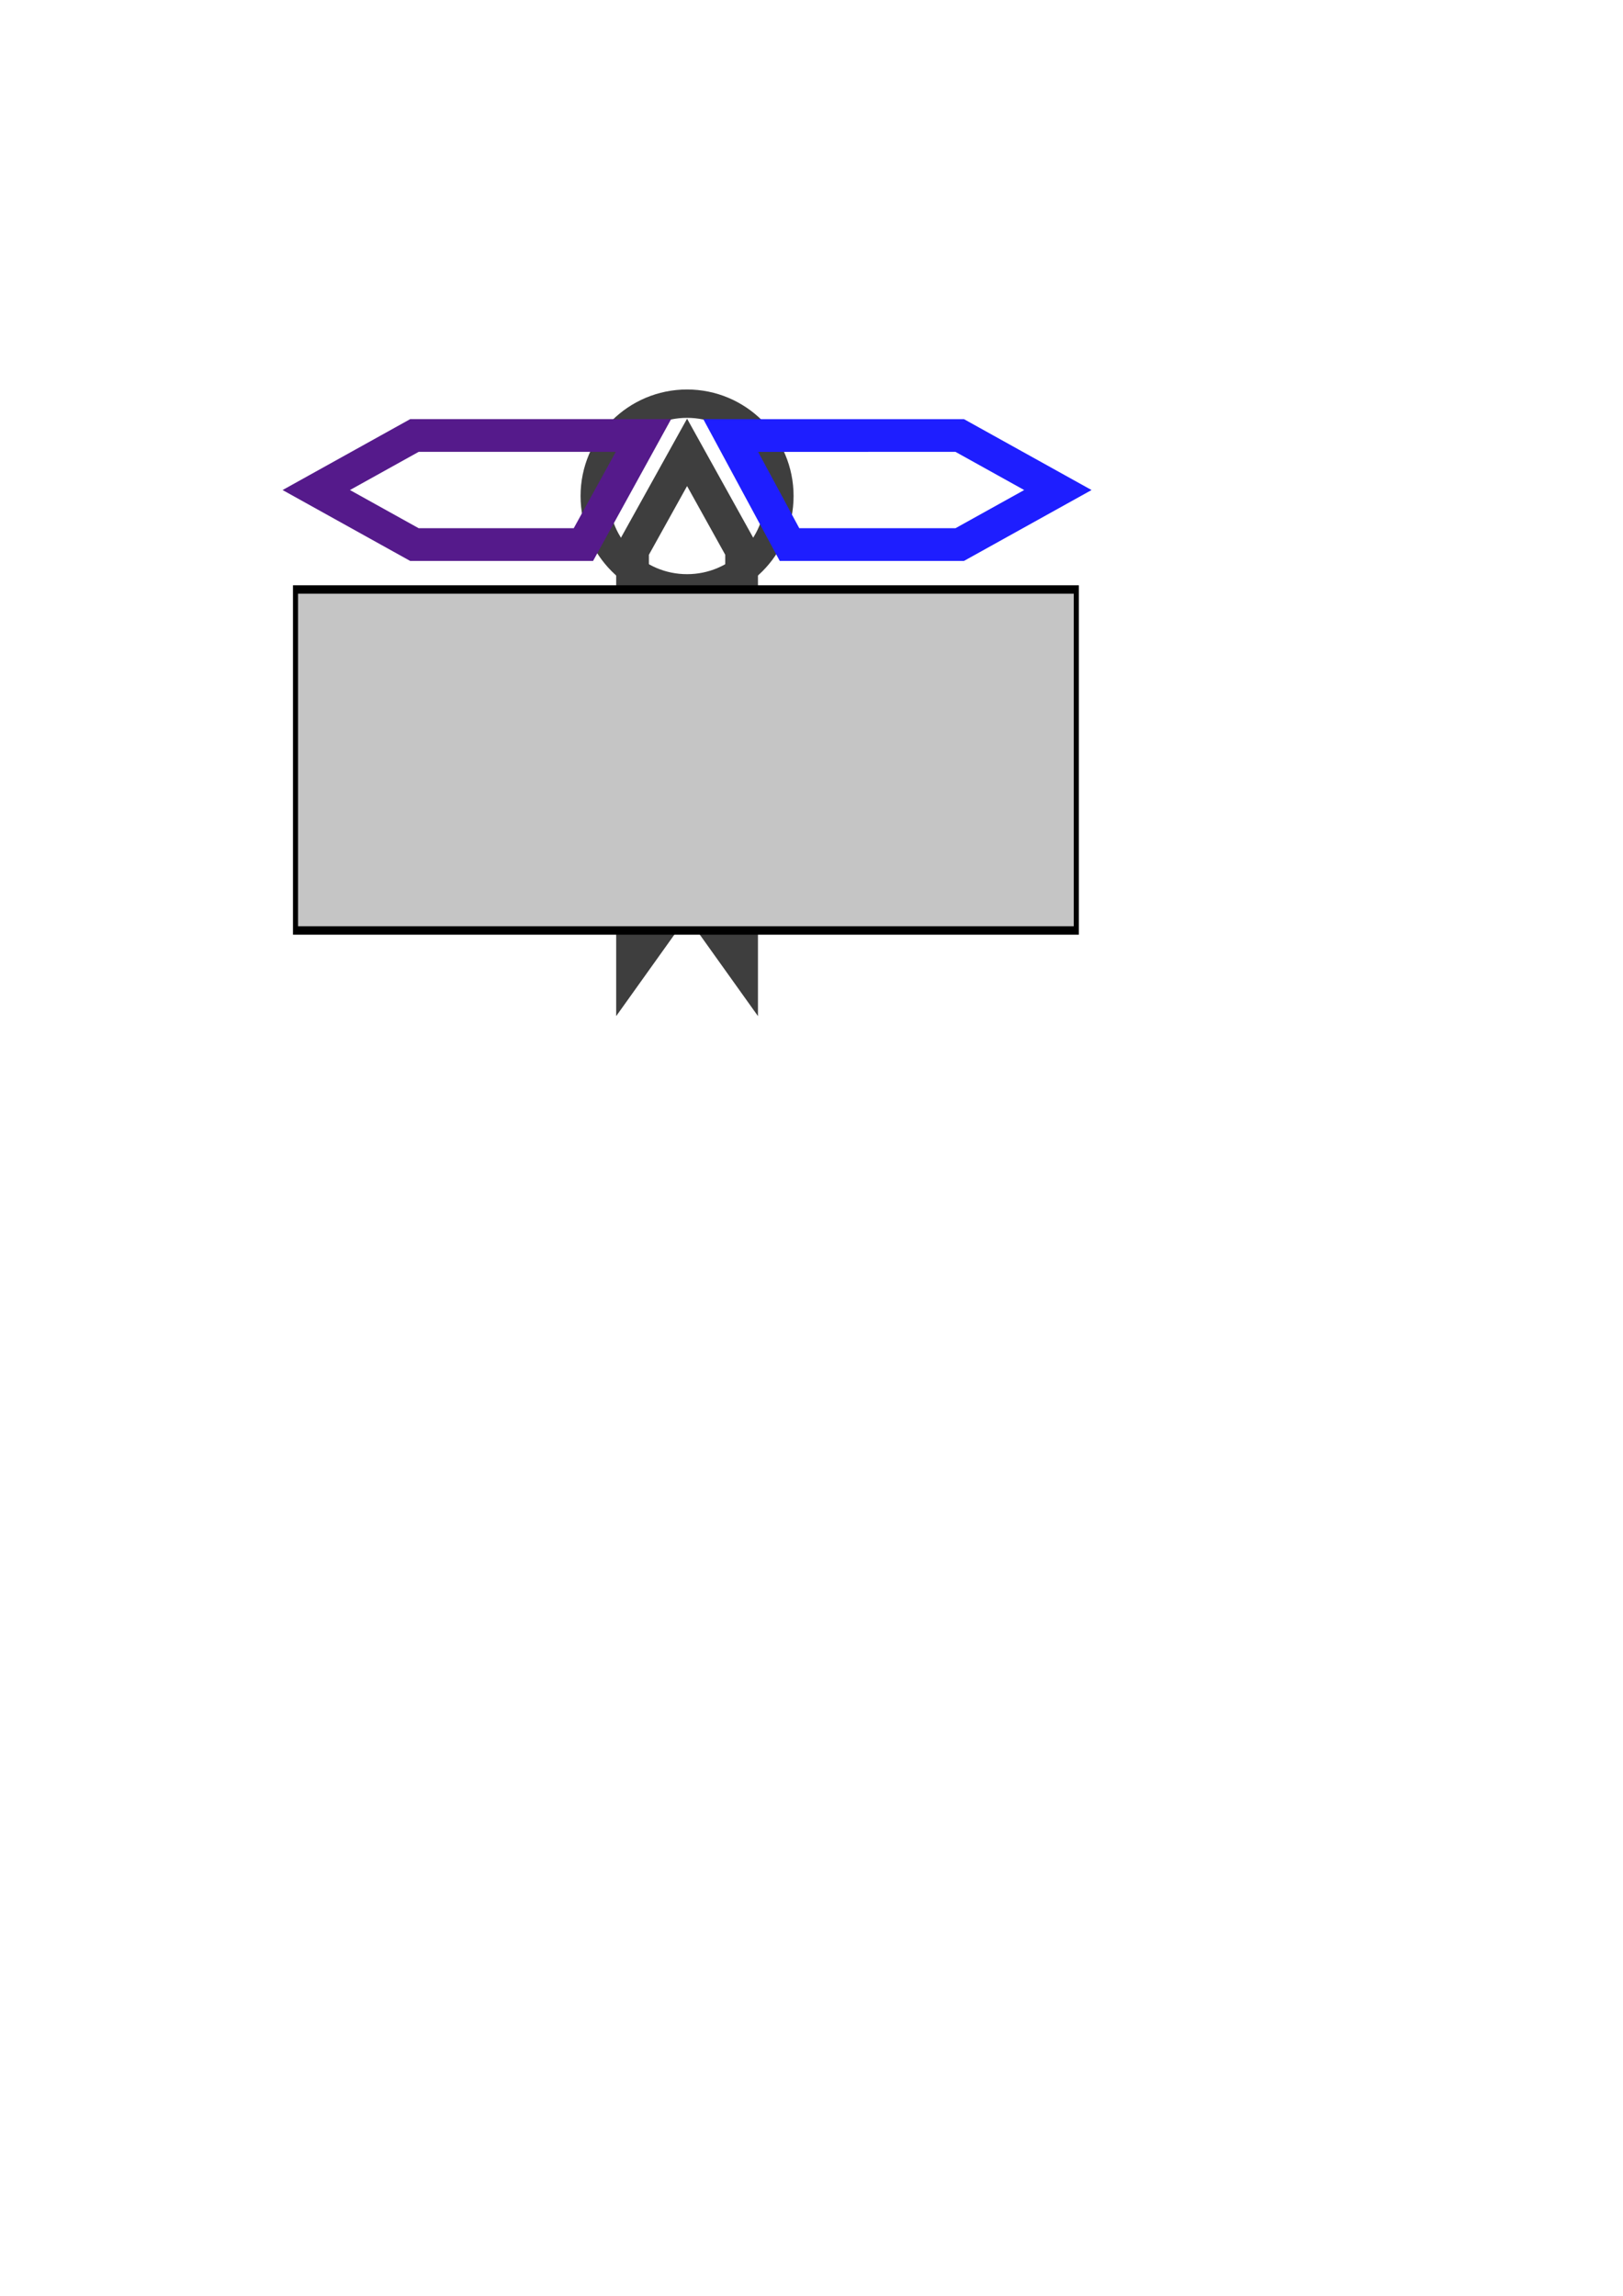 <?xml version="1.0" encoding="UTF-8" standalone="no"?>
<!-- Created with Inkscape (http://www.inkscape.org/) -->

<svg
   xmlns:dc="http://purl.org/dc/elements/1.1/"
   xmlns:cc="http://creativecommons.org/ns#"
   xmlns:rdf="http://www.w3.org/1999/02/22-rdf-syntax-ns#"
   xmlns:svg="http://www.w3.org/2000/svg"
   xmlns="http://www.w3.org/2000/svg"
   xmlns:sodipodi="http://sodipodi.sourceforge.net/DTD/sodipodi-0.dtd"
   xmlns:inkscape="http://www.inkscape.org/namespaces/inkscape"
   width="210mm"
   height="297mm"
   viewBox="0 0 744.094 1052.362"
   id="svg2"
   version="1.1"
   inkscape:version="0.91 r13725"
   sodipodi:docname="traverson-logo.svg">
  <defs
     id="defs4" />
  <sodipodi:namedview
     id="base"
     pagecolor="#ffffff"
     bordercolor="#666666"
     borderopacity="1.0"
     inkscape:pageopacity="0.0"
     inkscape:pageshadow="2"
     inkscape:zoom="1.979899"
     inkscape:cx="303.6646"
     inkscape:cy="739.59576"
     inkscape:document-units="px"
     inkscape:current-layer="layer1"
     showgrid="true"
     inkscape:window-width="1680"
     inkscape:window-height="1028"
     inkscape:window-x="0"
     inkscape:window-y="0"
     inkscape:window-maximized="0"
     inkscape:snap-grids="true"
     inkscape:snap-to-guides="true"
     inkscape:snap-page="false"
     inkscape:snap-bbox="true"
     inkscape:bbox-nodes="false"
     inkscape:bbox-paths="false"
     inkscape:snap-global="true"
     inkscape:object-nodes="true"
     inkscape:snap-object-midpoints="true">
    <inkscape:grid
       type="xygrid"
       id="grid4266" />
  </sodipodi:namedview>
  <g
     inkscape:label="Ebene 1"
     inkscape:groupmode="layer"
     id="layer1">
    <circle
       style="opacity:1;fill:none;fill-opacity:1;stroke:#3e3e3e;stroke-width:13;stroke-miterlimit:4;stroke-dasharray:none;stroke-opacity:1"
       id="path4303"
       cx="315"
       cy="227.362"
       r="42.329"
       inkscape:export-xdpi="103.26"
       inkscape:export-ydpi="103.26" />
    <path
       style="opacity:1;fill:none;fill-opacity:1;stroke:#3e3e3e;stroke-width:15;stroke-miterlimit:4;stroke-dasharray:none;stroke-opacity:1;stroke-linejoin:miter"
       d="m 290,252.362 25,-45 25,45 0,190 -25,-35 -25,35 z"
       id="rect4270"
       inkscape:connector-curvature="0"
       sodipodi:nodetypes="ccccccc"
       inkscape:export-xdpi="103.26"
       inkscape:export-ydpi="103.26" />
    <path
       style="opacity:1;fill:none;fill-opacity:1;stroke:#1e1eff;stroke-width:15;stroke-miterlimit:4;stroke-dasharray:none;stroke-opacity:1;stroke-linejoin:miter"
       d="m 440,199.625 45,25 -45,25 -78.03,0 -26.97,-50 z"
       id="rect4270-4"
       inkscape:connector-curvature="0"
       sodipodi:nodetypes="cccccc"
       inkscape:export-xdpi="103.26"
       inkscape:export-ydpi="103.26" />
    <path
       style="opacity:1;fill:none;fill-opacity:1;stroke:#551a8b;stroke-width:15;stroke-miterlimit:4;stroke-dasharray:none;stroke-opacity:1;stroke-linejoin:miter"
       d="m 190,249.625 -45,-25 45,-25 105,0 -27.525,50 z"
       id="rect4270-4-9"
       inkscape:connector-curvature="0"
       sodipodi:nodetypes="cccccc"
       inkscape:export-xdpi="103.26"
       inkscape:export-ydpi="103.26" />
    <flowRoot
       xml:space="preserve"
       id="flowRoot4324"
       style="font-style:normal;font-weight:normal;font-size:40px;line-height:125%;font-family:sans-serif;text-align:center;letter-spacing:0px;word-spacing:0px;text-anchor:middle;fill:#c5c5c5;fill-opacity:1;stroke:#000000;stroke-width:2.472;stroke-linecap:butt;stroke-linejoin:miter;stroke-miterlimit:4;stroke-dasharray:none;stroke-opacity:1"
       transform="matrix(0.942,0,0,1.563,-5.815,-319.604)"><flowRegion
         id="flowRegion4326"><rect
           id="rect4328"
           width="380"
           height="100"
           x="150"
           y="377.362"
           style="text-align:center;text-anchor:middle;fill:#c5c5c5;fill-opacity:1;stroke:#000000;stroke-width:2.472;stroke-miterlimit:4;stroke-dasharray:none;stroke-opacity:1" /></flowRegion><flowPara
         id="flowPara4330"
         style="font-style:normal;font-variant:normal;font-weight:500;font-stretch:normal;font-size:80px;font-family:'Fira Sans';-inkscape-font-specification:'Fira Sans Medium';text-align:center;text-anchor:middle;fill:#c5c5c5;fill-opacity:1;stroke:#000000;stroke-width:2.472;stroke-miterlimit:4;stroke-dasharray:none;stroke-opacity:1">Traverson</flowPara></flowRoot>  </g>
</svg>
